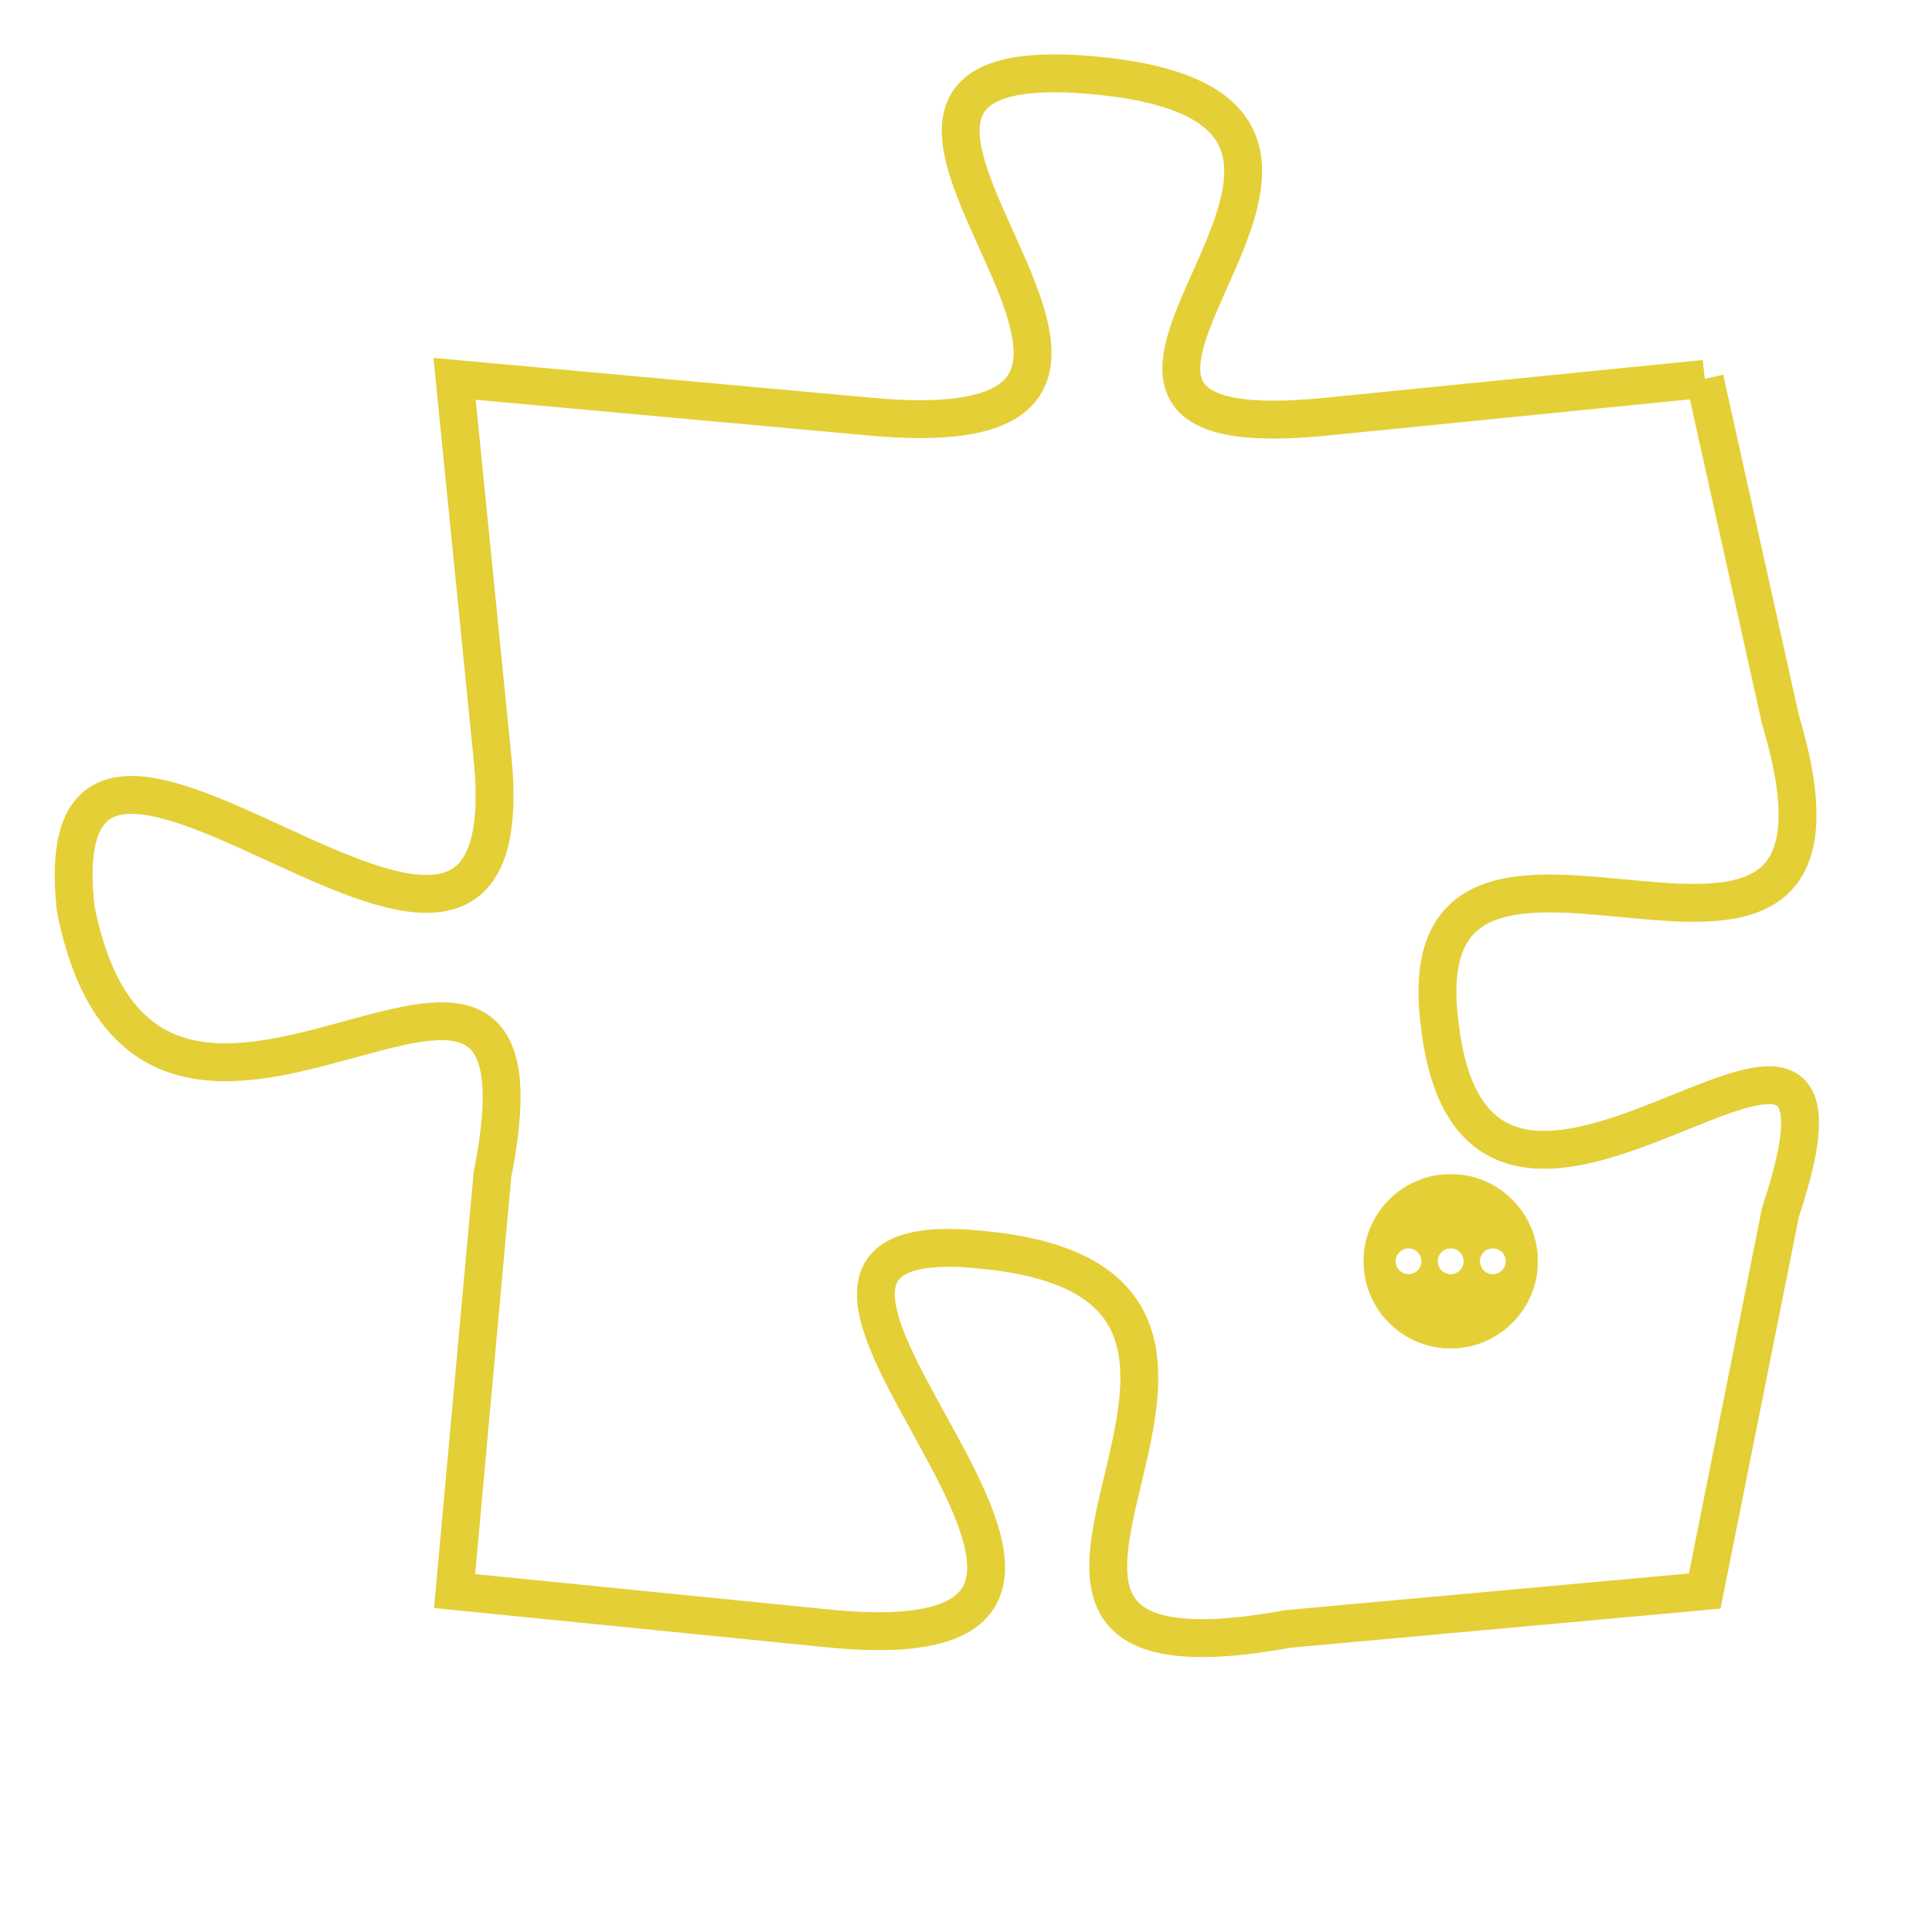 <svg version="1.1" xmlns="http://www.w3.org/2000/svg" xmlns:xlink="http://www.w3.org/1999/xlink" fill="transparent" x="0" y="0" width="350" height="350" preserveAspectRatio="xMinYMin slice"><style type="text/css">.links{fill:transparent;stroke: #E4CF37;}.links:hover{fill:#63D272; opacity:0.4;}</style><defs><g id="allt"><path id="t4738" d="M1947,1152 L1937,1153 C1927,1154 1941,1145 1931,1144 C1921,1143 1936,1154 1925,1153 L1914,1152 1914,1152 L1915,1162 C1916,1172 1903,1157 1904,1166 C1906,1176 1917,1163 1915,1173 L1914,1184 1914,1184 L1924,1185 C1935,1186 1919,1174 1928,1175 C1938,1176 1925,1187 1936,1185 L1947,1184 1947,1184 L1949,1174 C1952,1165 1941,1178 1940,1169 C1939,1161 1952,1171 1949,1161 L1947,1152"/></g><clipPath id="c" clipRule="evenodd" fill="transparent"><use href="#t4738"/></clipPath></defs><svg viewBox="1902 1142 51 46" preserveAspectRatio="xMinYMin meet"><svg width="4380" height="2430"><g><image crossorigin="anonymous" x="0" y="0" href="https://nftpuzzle.license-token.com/assets/completepuzzle.svg" width="100%" height="100%" /><g class="links"><use href="#t4738"/></g></g></svg><svg x="1938" y="1173" height="9%" width="9%" viewBox="0 0 330 330"><g><a xlink:href="https://nftpuzzle.license-token.com/" class="links"><title>See the most innovative NFT based token software licensing project</title><path fill="#E4CF37" id="more" d="M165,0C74.019,0,0,74.019,0,165s74.019,165,165,165s165-74.019,165-165S255.981,0,165,0z M85,190 c-13.785,0-25-11.215-25-25s11.215-25,25-25s25,11.215,25,25S98.785,190,85,190z M165,190c-13.785,0-25-11.215-25-25 s11.215-25,25-25s25,11.215,25,25S178.785,190,165,190z M245,190c-13.785,0-25-11.215-25-25s11.215-25,25-25 c13.785,0,25,11.215,25,25S258.785,190,245,190z"></path></a></g></svg></svg></svg>